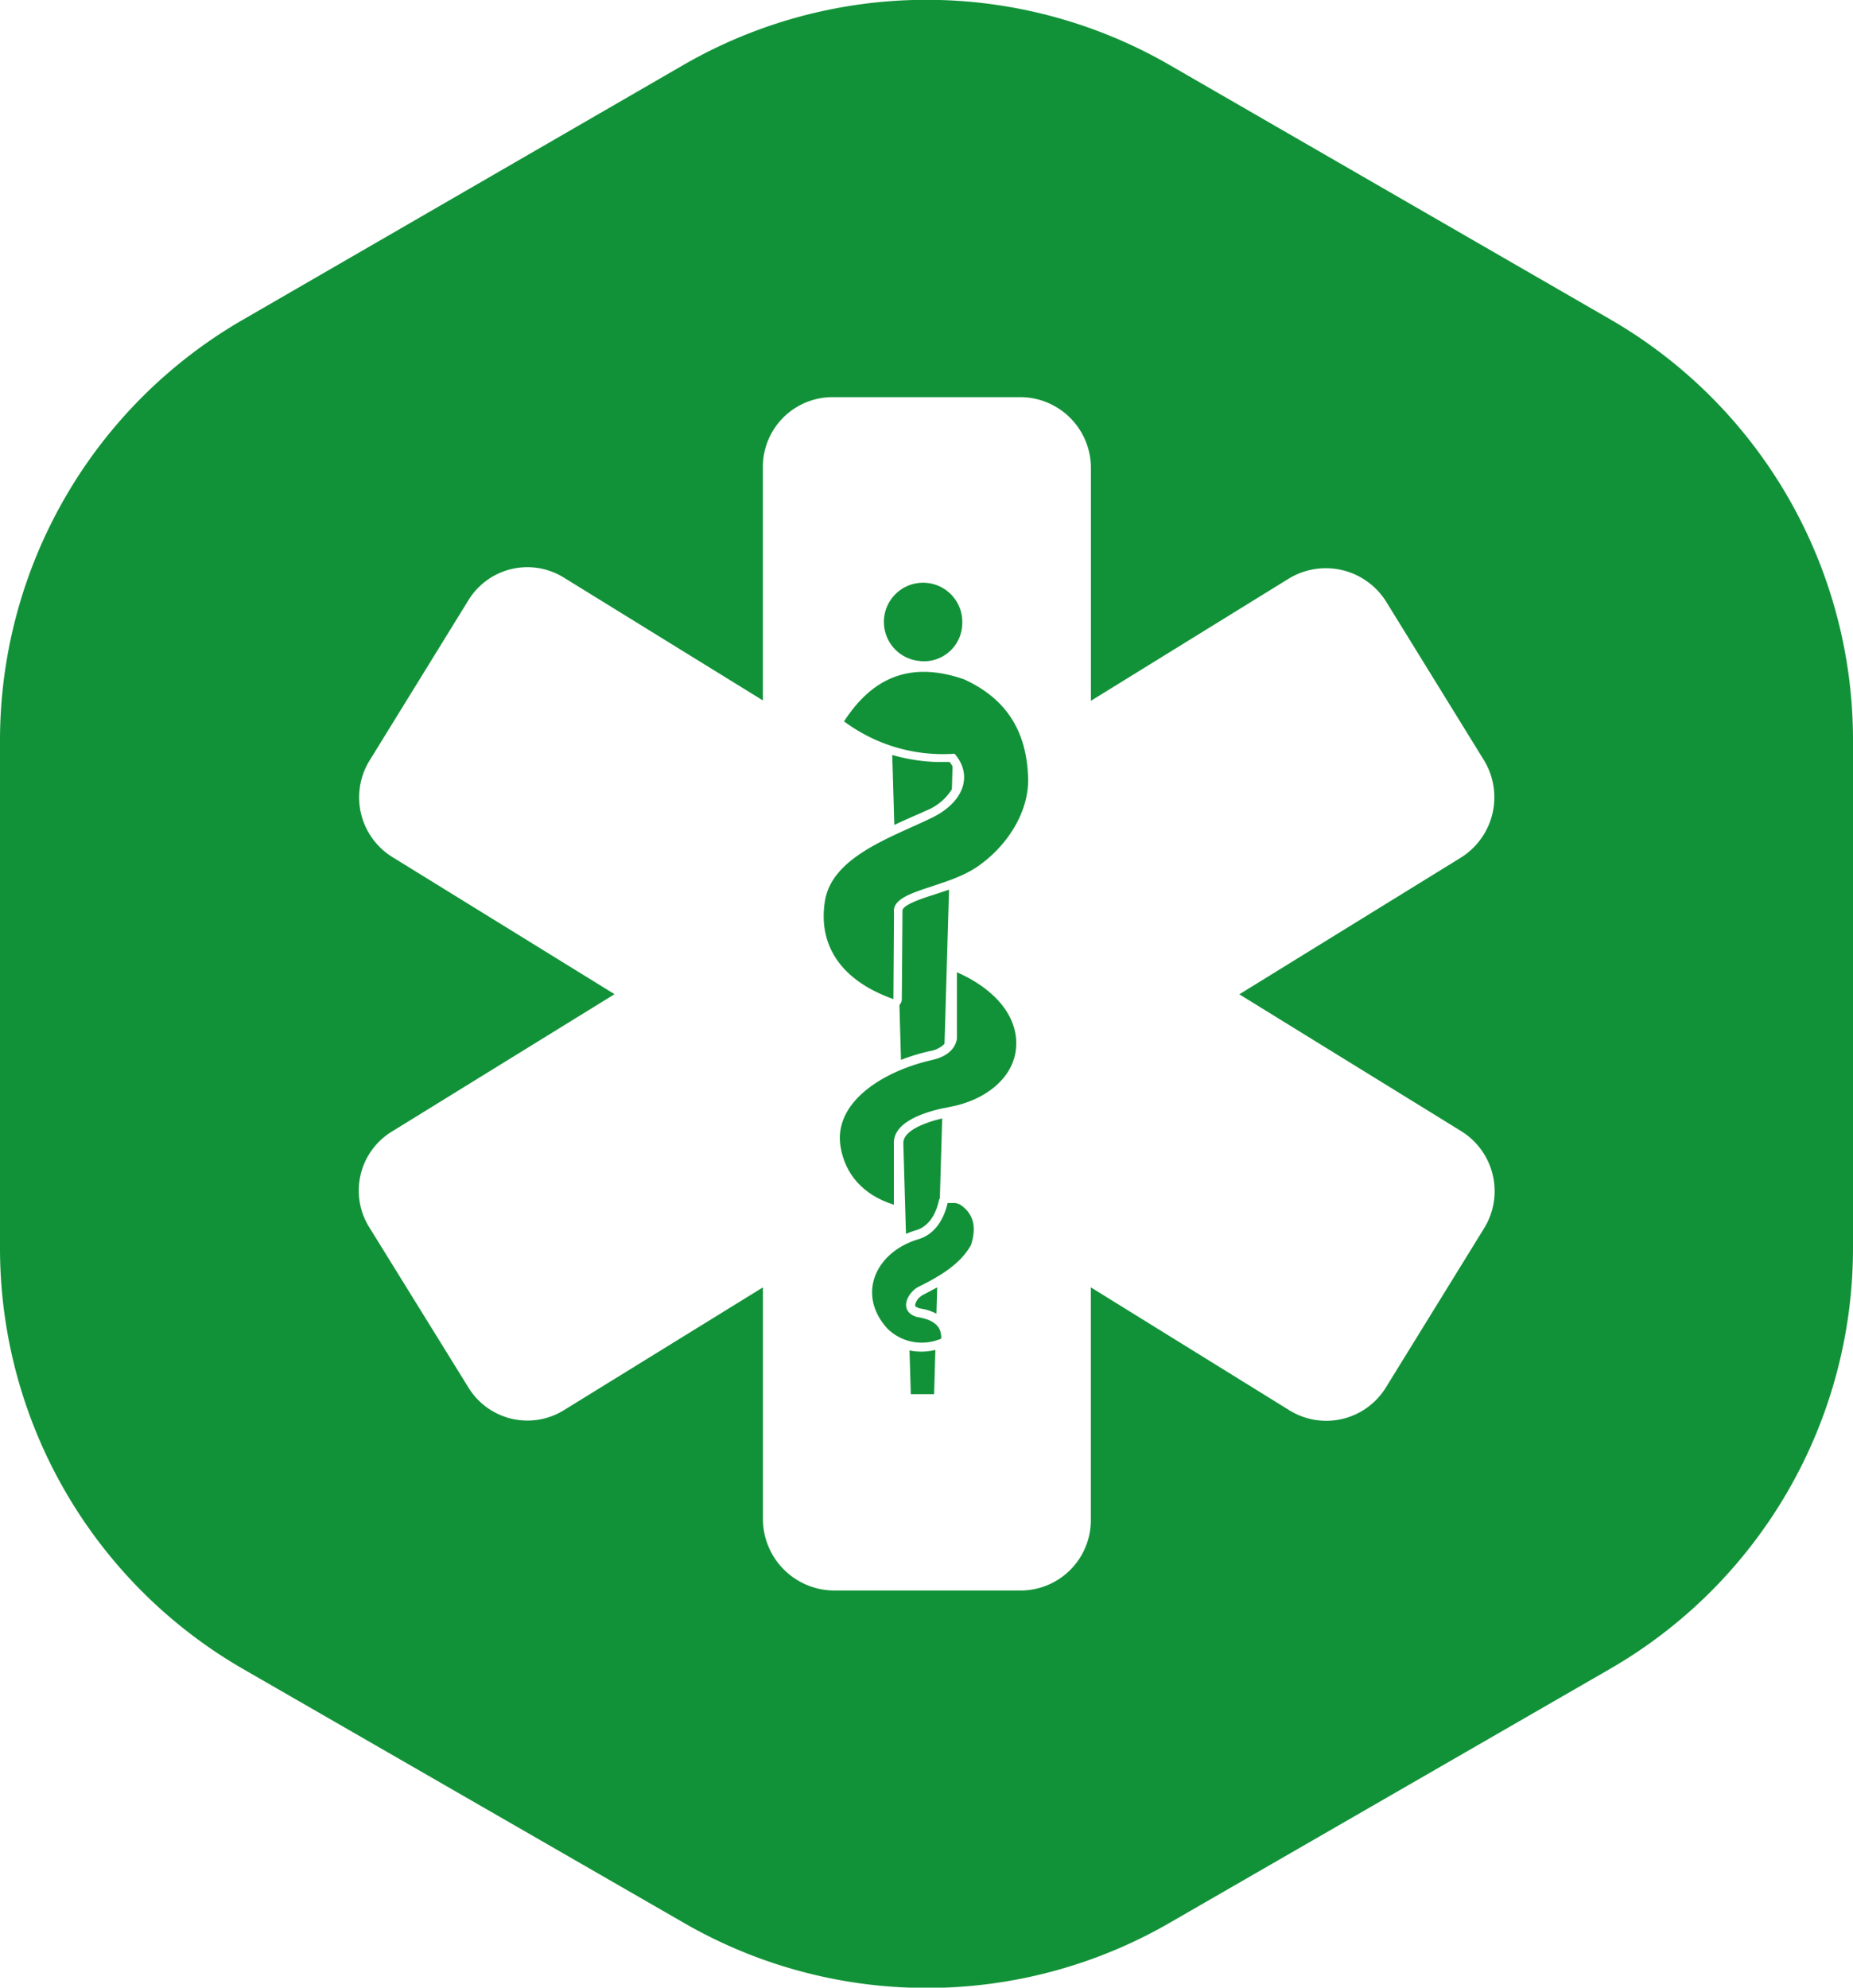 <svg xmlns="http://www.w3.org/2000/svg" width="286.45" height="307.25" viewBox="0 0 286.45 307.25"><defs><style>.cls-1{fill:#129238;}</style></defs><g id="Camada_2" data-name="Camada 2"><g id="Camada_1-2" data-name="Camada 1"><path class="cls-1" d="M147.93,150.29v10.3c-.35,2-2.21,2.9-3.79,3.25-7.67,1.72-15.44,6.6-14.18,13.55.71,4,3.3,7.28,8.22,8.84v-9.6c0-3.4,5.28-4.92,8.58-5.51,5.52-1,9.85-4.43,10.3-9C157.55,157.12,153.7,152.82,147.93,150.29Z"/><path class="cls-1" d="M144.88,199l-2.31,1.22-.37.28a2.15,2.15,0,0,0-.7,1.09.35.35,0,0,0,.19.47h0l.4.17,1,.2a7.68,7.68,0,0,1,1.67.64h0Z"/><path class="cls-1" d="M148.57,186.31a2.15,2.15,0,0,0-.95-.35h-1.13c-.68,2.93-2.26,4.93-4.52,5.6-6.68,2-9.57,8.58-4.78,13.82a7.55,7.55,0,0,0,8.31,1.54c.05-1.65-.77-2.88-3.8-3.35-2.8-.9-1.48-3.65.18-4.6,3.75-1.84,6.65-3.7,8.22-6.51C151,189.68,150.48,187.66,148.57,186.31Z"/><path class="cls-1" d="M142.39,102.22h.31a5.92,5.92,0,0,0,6.05-5.77h0v0a6.06,6.06,0,1,0-6.36,5.74Z"/><path class="cls-1" d="M140.6,208.75l.2,6.76h3.6l.2-6.84A9.15,9.15,0,0,1,140.6,208.75Z"/><path class="cls-1" d="M145.12,185.64a1.15,1.15,0,0,1,.17-.41l.36-12.34c-3.28.77-6,2.09-6,3.76V177l.4,13.74a11.51,11.51,0,0,1,1.52-.56C143.18,189.73,144.57,188.21,145.12,185.64Z"/><path class="cls-1" d="M147.15,122l.1-3.51-.09-.19-.36-.51h-1.87a27.69,27.69,0,0,1-7-1.09l.32,10.82c1.75-.84,3.52-1.57,5-2.25l0,0A8.24,8.24,0,0,0,147.15,122Z"/><path class="cls-1" d="M248.86,49.33,180.72,10a75.13,75.13,0,0,0-75,0L37.59,49.4A75.09,75.09,0,0,0,0,114.46V192.9A75.09,75.09,0,0,0,37.59,258l68.17,39.26a75.08,75.08,0,0,0,75,0l68.14-39.29a75.1,75.1,0,0,0,37.55-65.1V114.39A75.09,75.09,0,0,0,248.86,49.33ZM229.42,189.87,214.2,214.54A10.82,10.82,0,0,1,199.32,218l-30.69-19v36a10.87,10.87,0,0,1-10.85,10.86H129a11.06,11.06,0,0,1-11.06-11V199L87.15,218a10.7,10.7,0,0,1-14.72-3.49L57.05,189.66a10.7,10.7,0,0,1,3.49-14.72L95,153.68,60.68,132.5a10.86,10.86,0,0,1-3.55-14.94l15.3-24.81a10.69,10.69,0,0,1,14.71-3.48l30.79,19V72.16A10.77,10.77,0,0,1,128.7,61.39h29a10.94,10.94,0,0,1,10.94,10.94v36L199.2,89.46A11,11,0,0,1,214.28,93l15.08,24.45a11,11,0,0,1-3.56,15.14l-34.22,21.11,34.28,21.14A10.91,10.91,0,0,1,229.42,189.87Z"/><path class="cls-1" d="M139.41,154.43a1.27,1.27,0,0,1-.37.92l.24,8.49a30.19,30.19,0,0,1,4.55-1.38v0a4,4,0,0,0,2.18-1.11l.7-23.83c-1.34.47-2.65.87-3.74,1.24-3.14,1.09-3.51,1.69-3.46,2.12v.2Z"/><path class="cls-1" d="M149,105c-8.68-3-14.4.14-18.52,6.51a25.57,25.57,0,0,0,17.08,5c2.92,3.34,1.44,7.59-3.71,10-6.21,3-15.37,6-16.35,12.93-.92,6.07,1.83,11.88,10.61,15v0l.09-13.37c-.45-3.43,7.77-3.7,12.74-7,4.65-3.13,8.06-8.38,8-13.63C158.79,114.31,156.59,108.44,149,105Z"/></g></g></svg>